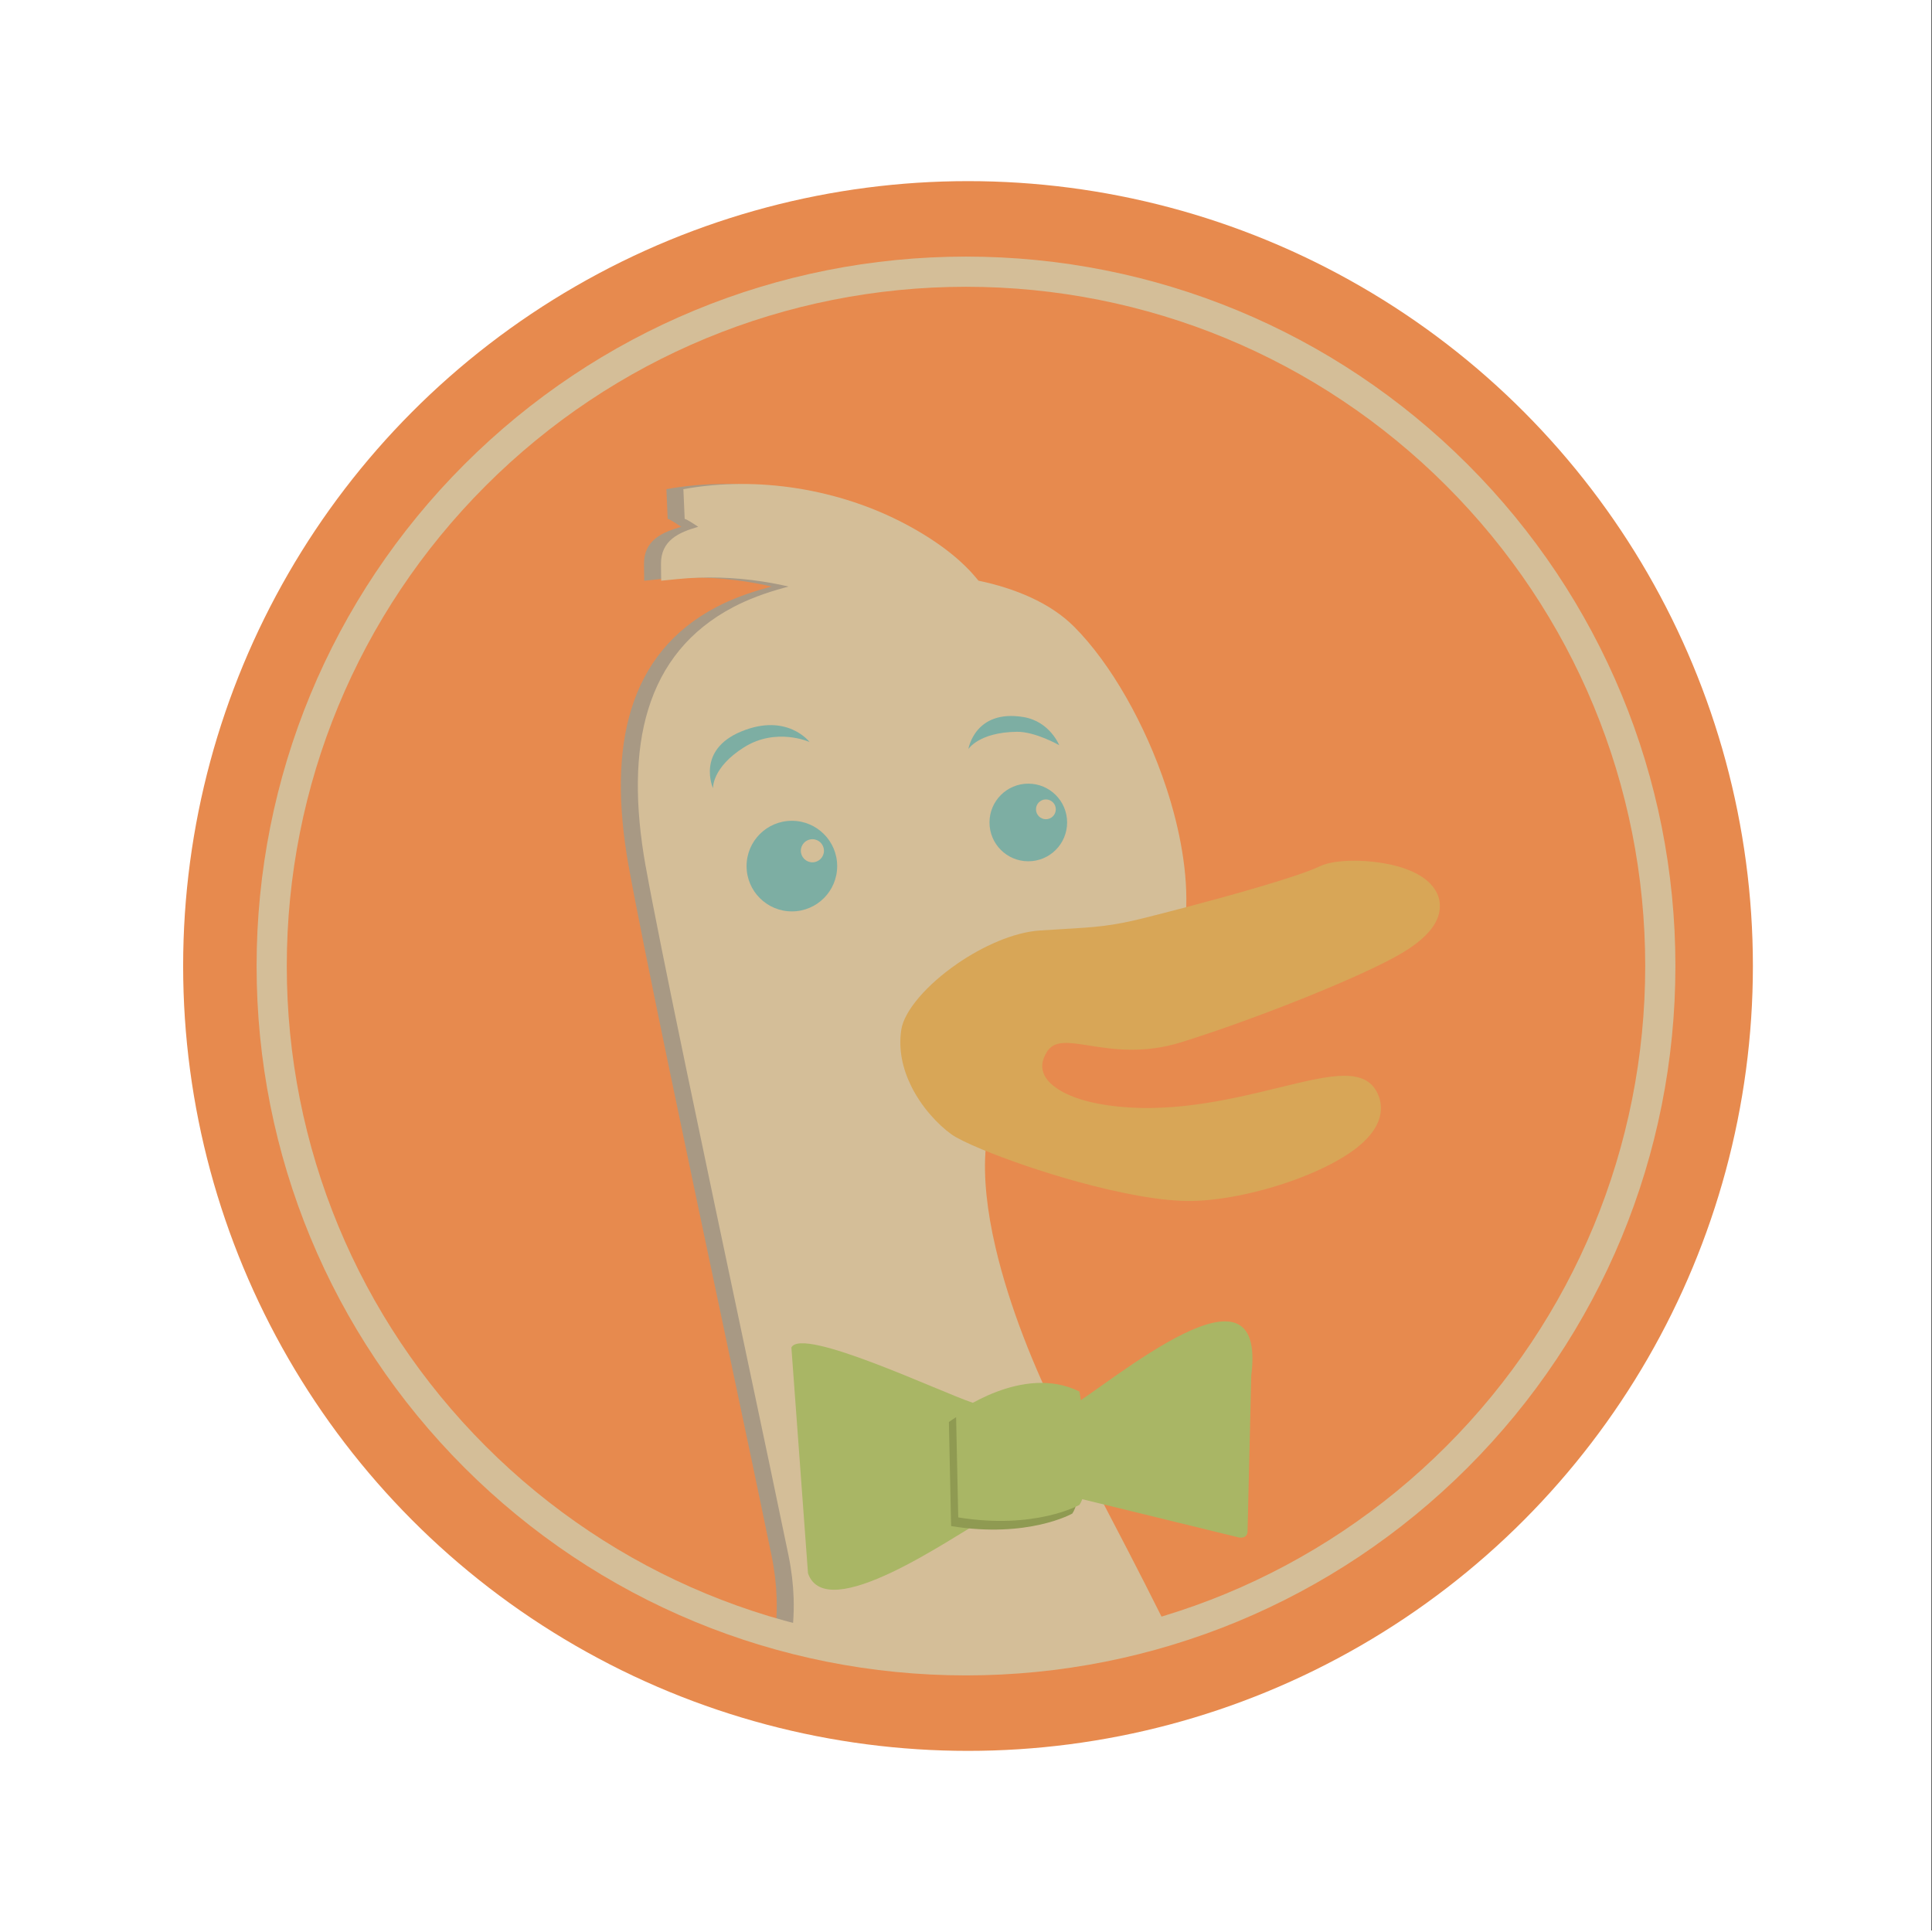 <svg width="2048" height="2048" xmlns="http://www.w3.org/2000/svg">

 <g>
  <title>background</title>
  <rect fill="none" id="canvas_background" height="402" width="582" y="-1" x="-1"/>
 </g>
 <g>
  <title>Layer 1</title>
  <circle fill="#e78a4e" id="svg_1" r="832.001" cy="1024" cx="1026.139" class="fil0"/>
  <path fill="#a89984" id="svg_2" d="m1087.19,991.642l0,0zm-68.013,-376.128c-8.087,-10.14 -18.028,-19.965 -29.889,-29.408c-13.292,-10.582 -29.001,-20.759 -47.224,-30.443c-35.069,-18.624 -74.483,-31.61 -115.265,-38.046c-39.777,-6.279 -80.834,-6.256 -120.389,0.917l1.375,31.563c1.804,0.164 7.704,3.9 14.359,8.321c-20.678,5.94 -39.768,14.446 -39.481,39.681l0.201,17.483l17.3,-1.733c29.382,-2.941 60.168,-2.05 90.323,2.617c9.21,1.426 18.359,3.202 27.386,5.324l-4.324,1.153c-20.448,5.584 -38.929,12.521 -54.249,20.61c-46.279,24.319 -75.513,60.849 -90.141,108.371c-14.146,45.956 -14.275,101.815 -2.728,166.512l0.063,0.063c15.145,84.574 64.157,316.392 104.117,505.394c19.786,93.589 37.387,176.831 47.141,224.407c3.266,15.845 5.036,31.026 5.52,45.52c0.304,9.079 0.092,17.96 -0.581,26.627c-0.451,5.803 -1.109,11.511 -1.957,17.119l31.625,11.626l338.654,-1.644l28.625,-21.001c-2.108,-4.269 -4.233,-8.549 -6.371,-12.836c-23.002,-46.123 -47.496,-93.008 -68.668,-133.534c-15.392,-29.463 -29.009,-55.526 -39.045,-75.576c-26.824,-53.617 -53.635,-119.469 -68.281,-182.367c-8.779,-37.704 -13.126,-74.098 -10.305,-105.626c-15.311,-6.279 -26.689,-11.802 -31.964,-15.591l-0.009,0.015c-14.219,-10.199 -31.111,-28.119 -41.822,-49.717c-8.616,-17.376 -13.397,-37.246 -10.145,-57.841c3.171,-19.84 27.334,-46.714 57.843,-67.457l0,-0.065c26.554,-18.053 58.752,-32.505 86.319,-34.313c7.835,-0.509 16.312,-1.005 23.992,-1.452c33.449,-1.95 50.242,-2.93 84.474,-11.421c10.88,-2.691 26.189,-6.556 43.528,-11.084c2.365,-40.701 -5.947,-87.597 -21.04,-133.234c-22.003,-66.534 -58.682,-131.254 -97.626,-170.211c-12.548,-12.553 -28.169,-22.789 -45.905,-30.938c-16.878,-7.754 -35.641,-13.616 -55.435,-17.783l0,-0.001z" class="fil1"/>
  <path fill="#d4be98" id="svg_3" d="m1105.19,991.642l0,0zm-68.013,-376.128c-8.087,-10.14 -18.028,-19.965 -29.889,-29.408c-13.292,-10.582 -29.001,-20.759 -47.224,-30.443c-35.069,-18.624 -74.483,-31.61 -115.265,-38.046c-39.777,-6.279 -80.834,-6.256 -120.389,0.917l1.375,31.563c1.804,0.164 7.704,3.9 14.359,8.321c-20.678,5.94 -39.768,14.446 -39.481,39.681l0.201,17.483l17.3,-1.733c29.382,-2.941 60.168,-2.05 90.323,2.617c9.21,1.426 18.359,3.202 27.386,5.324l-4.324,1.153c-20.448,5.584 -38.929,12.521 -54.249,20.61c-46.279,24.319 -75.513,60.849 -90.141,108.371c-14.146,45.956 -14.275,101.815 -2.728,166.512l0.063,0.063c15.145,84.574 64.157,316.392 104.117,505.394c19.786,93.589 37.387,176.831 47.141,224.407c3.266,15.845 5.036,31.026 5.52,45.52c0.304,9.079 0.092,17.96 -0.581,26.627c-0.451,5.803 -1.109,11.511 -1.957,17.119l31.625,11.626l338.654,-1.644l28.625,-21.001c-2.108,-4.269 -4.233,-8.549 -6.371,-12.836c-23.002,-46.123 -47.496,-93.008 -68.668,-133.534c-15.392,-29.463 -29.009,-55.526 -39.045,-75.576c-26.824,-53.617 -53.635,-119.469 -68.281,-182.367c-8.779,-37.704 -13.126,-74.098 -10.305,-105.626c-15.311,-6.279 -26.689,-11.802 -31.964,-15.591l-0.009,0.015c-14.219,-10.199 -31.111,-28.119 -41.822,-49.717c-8.616,-17.376 -13.397,-37.246 -10.145,-57.841c3.171,-19.84 27.334,-46.714 57.843,-67.457l0,-0.065c26.554,-18.053 58.752,-32.505 86.319,-34.313c7.835,-0.509 16.312,-1.005 23.992,-1.452c33.449,-1.95 50.242,-2.93 84.474,-11.421c10.88,-2.691 26.189,-6.556 43.528,-11.084c2.365,-40.701 -5.947,-87.597 -21.04,-133.234c-22.003,-66.534 -58.682,-131.254 -97.626,-170.211c-12.548,-12.553 -28.169,-22.789 -45.905,-30.938c-16.878,-7.754 -35.641,-13.616 -55.435,-17.783l0,-0.001z" class="fil2"/>
  <path fill="#d4be98" id="svg_4" d="m1776,1024c0,-200.093 -78.781,-390.248 -220.265,-531.734c-141.486,-141.484 -331.642,-220.266 -531.735,-220.266c-200.093,0 -390.248,78.784 -531.733,220.267c-141.483,141.484 -220.267,331.64 -220.267,531.733c0,200.092 78.785,390.245 220.269,531.726c141.484,141.482 331.64,220.265 531.732,220.265c200.092,0 390.247,-78.783 531.732,-220.265c141.483,-141.481 220.269,-331.634 220.269,-531.726l-0.002,0zm-242.892,509.1c-135.464,135.462 -317.528,210.89 -509.106,210.89c-191.578,0 -373.642,-75.428 -509.106,-210.89c-135.463,-135.462 -210.893,-317.524 -210.893,-509.1c0,-191.578 75.428,-373.644 210.892,-509.107c135.463,-135.464 317.529,-210.892 509.107,-210.892c191.58,0 373.646,75.426 509.11,210.89c135.465,135.464 210.89,317.53 210.89,509.11c0,191.576 -75.43,373.638 -210.893,509.1l-0.001,-0.001z" class="fil2"/>
  <path fill-rule="nonzero" fill="#212121" id="svg_5" d="m1438.64,1177.41c-0.001,-0.031 -0.005,-0.017 -0.011,0.004l0.011,-0.004z" class="fil3"/>
  <path fill-rule="nonzero" fill="#212121" id="svg_6" d="m1499.8,976.878c0.031,-0.156 -0.024,-0.048 -0.111,0.107l0.111,-0.107z" class="fil3"/>
  <path fill="#d8a657" id="svg_7" d="m1102.48,986.339l0,0zm390.074,-64.347c-28.917,-11.341 -74.891,-12.679 -93.319,-3.777c-11.502,5.567 -35.744,13.482 -63.566,21.706c-25.741,7.606 -53.894,15.296 -78.148,21.703c-17.688,4.67 -33.302,8.659 -44.401,11.434c-34.918,8.76 -52.048,9.771 -86.167,11.783c-7.833,0.461 -16.48,0.972 -24.473,1.498c-28.12,1.866 -60.964,16.775 -88.05,35.4l0,0.067c-31.121,21.4 -55.768,49.124 -59.003,69.593c-3.318,21.248 1.559,41.746 10.349,59.673c10.924,22.283 28.155,40.77 42.66,51.292l0.009,-0.015c5.38,3.908 16.987,9.606 32.604,16.084c26.033,10.798 63.203,23.765 101.25,34.233c43.606,11.998 89.118,21.053 121.689,20.411c34.263,-0.691 77.733,-10.517 114.543,-24.672c22.147,-8.517 42.209,-18.706 56.88,-29.575c17.848,-13.219 28.7,-28.417 28.398,-44.738c-0.069,-3.885 -0.715,-7.63 -1.969,-11.209l-0.021,0.008c-11.596,-33.057 -50.366,-23.588 -105.528,-10.111c-46.858,11.446 -107.937,26.366 -169.011,20.434c-32.556,-3.165 -54.444,-10.611 -67.876,-20.132c-5.962,-4.225 -9.932,-8.668 -12.181,-13.109c-1.958,-3.867 -2.674,-7.843 -2.33,-11.715c0.39,-4.42 2.178,-9.048 5.101,-13.572l-0.044,-0.031c7.861,-12.117 23.084,-9.72 43.928,-6.433c25.91,4.084 58.201,9.176 99.018,-3.608c39.63,-12.376 87.761,-29.898 131.186,-47.388c42.405,-17.08 80.079,-34.077 100.741,-46.181c25.461,-14.871 37.571,-29.426 40.587,-42.865c2.726,-12.154 -0.889,-22.482 -8.902,-31.069c-5.871,-6.294 -14.255,-11.313 -23.956,-15.118l0.001,-0z" class="fil4"/>
  <path fill="#a9b665" id="_337884768" d="m856.504,1667.76l-17.597,-239.332c11.05,-22.697 158.374,47.402 192.376,58.611l10.74,124.539c-31.514,16.841 -166.036,112.193 -185.518,56.181l-0.001,0z" class="fil5"/>
  <path fill="#8f9a52" id="_337884576" d="m1005.87,1507.43c0,0 70.749,-53.161 130.817,-23.127c0,0 17.017,95.131 0,120.135c0,0 -46.708,26.542 -128.471,13.271l-2.346,-110.278l-0,-0.001z" class="fil6"/>
  <path fill="#a9b665" id="_337884384" d="m1013.43,1498.23c0,0 70.749,-53.161 130.817,-23.127c0,0 17.018,95.132 0,120.136c0,0 -46.707,26.542 -128.471,13.271l-2.346,-110.28l-0,0z" class="fil5"/>
  <path fill="#a9b665" id="_337885080" d="m1129.86,1494.71c51.208,-31.013 213.743,-171.369 196.511,-36.37l-3.857,163.065c0.312,6.467 -2.816,9.061 -8.761,8.489l-197.969,-48.368l14.078,-86.816l-0.001,0z" class="fil5"/>
  <circle fill="#7daea3" r="48.021" id="_337884456" cy="918.1" cx="839.42" class="fil7"/>
  <circle fill="#d4be98" r="12.255" id="_337884216" cy="901.842" cx="861.179" class="fil8"/>
  <circle fill="#7daea3" r="41.145" id="_337883664" cy="871.849" cx="1090.04" class="fil7"/>
  <circle fill="#d4be98" r="10.501" id="_337883880" cy="857.919" cx="1108.69" class="fil8"/>
  <path fill="#7daea3" id="svg_8" d="m788.728,792.154c34.246,-21.518 69.455,-5.59 69.455,-5.59c0,0 -23.613,-31.152 -72.109,-11.298c-48.431,19.84 -30.26,60.34 -30.26,60.34c0,0 -1.273,-21.976 32.914,-43.452l0,-0z" class="fil7"/>
  <path fill="#7daea3" id="svg_9" d="m1084.91,760.091c-51.617,-8.509 -58.391,33.977 -58.391,33.977c0,0 11.018,-17.811 51.346,-18.343c19.638,-0.261 44.943,14.198 44.943,14.198c0,0 -9.932,-25.179 -37.898,-29.832l0,0z" class="fil7"/>
  <rect stroke="null" x="2048" y="-2.139" fill="none" id="svg_10" width="201.948" height="2048" class="fil9"/>
 </g>
</svg>